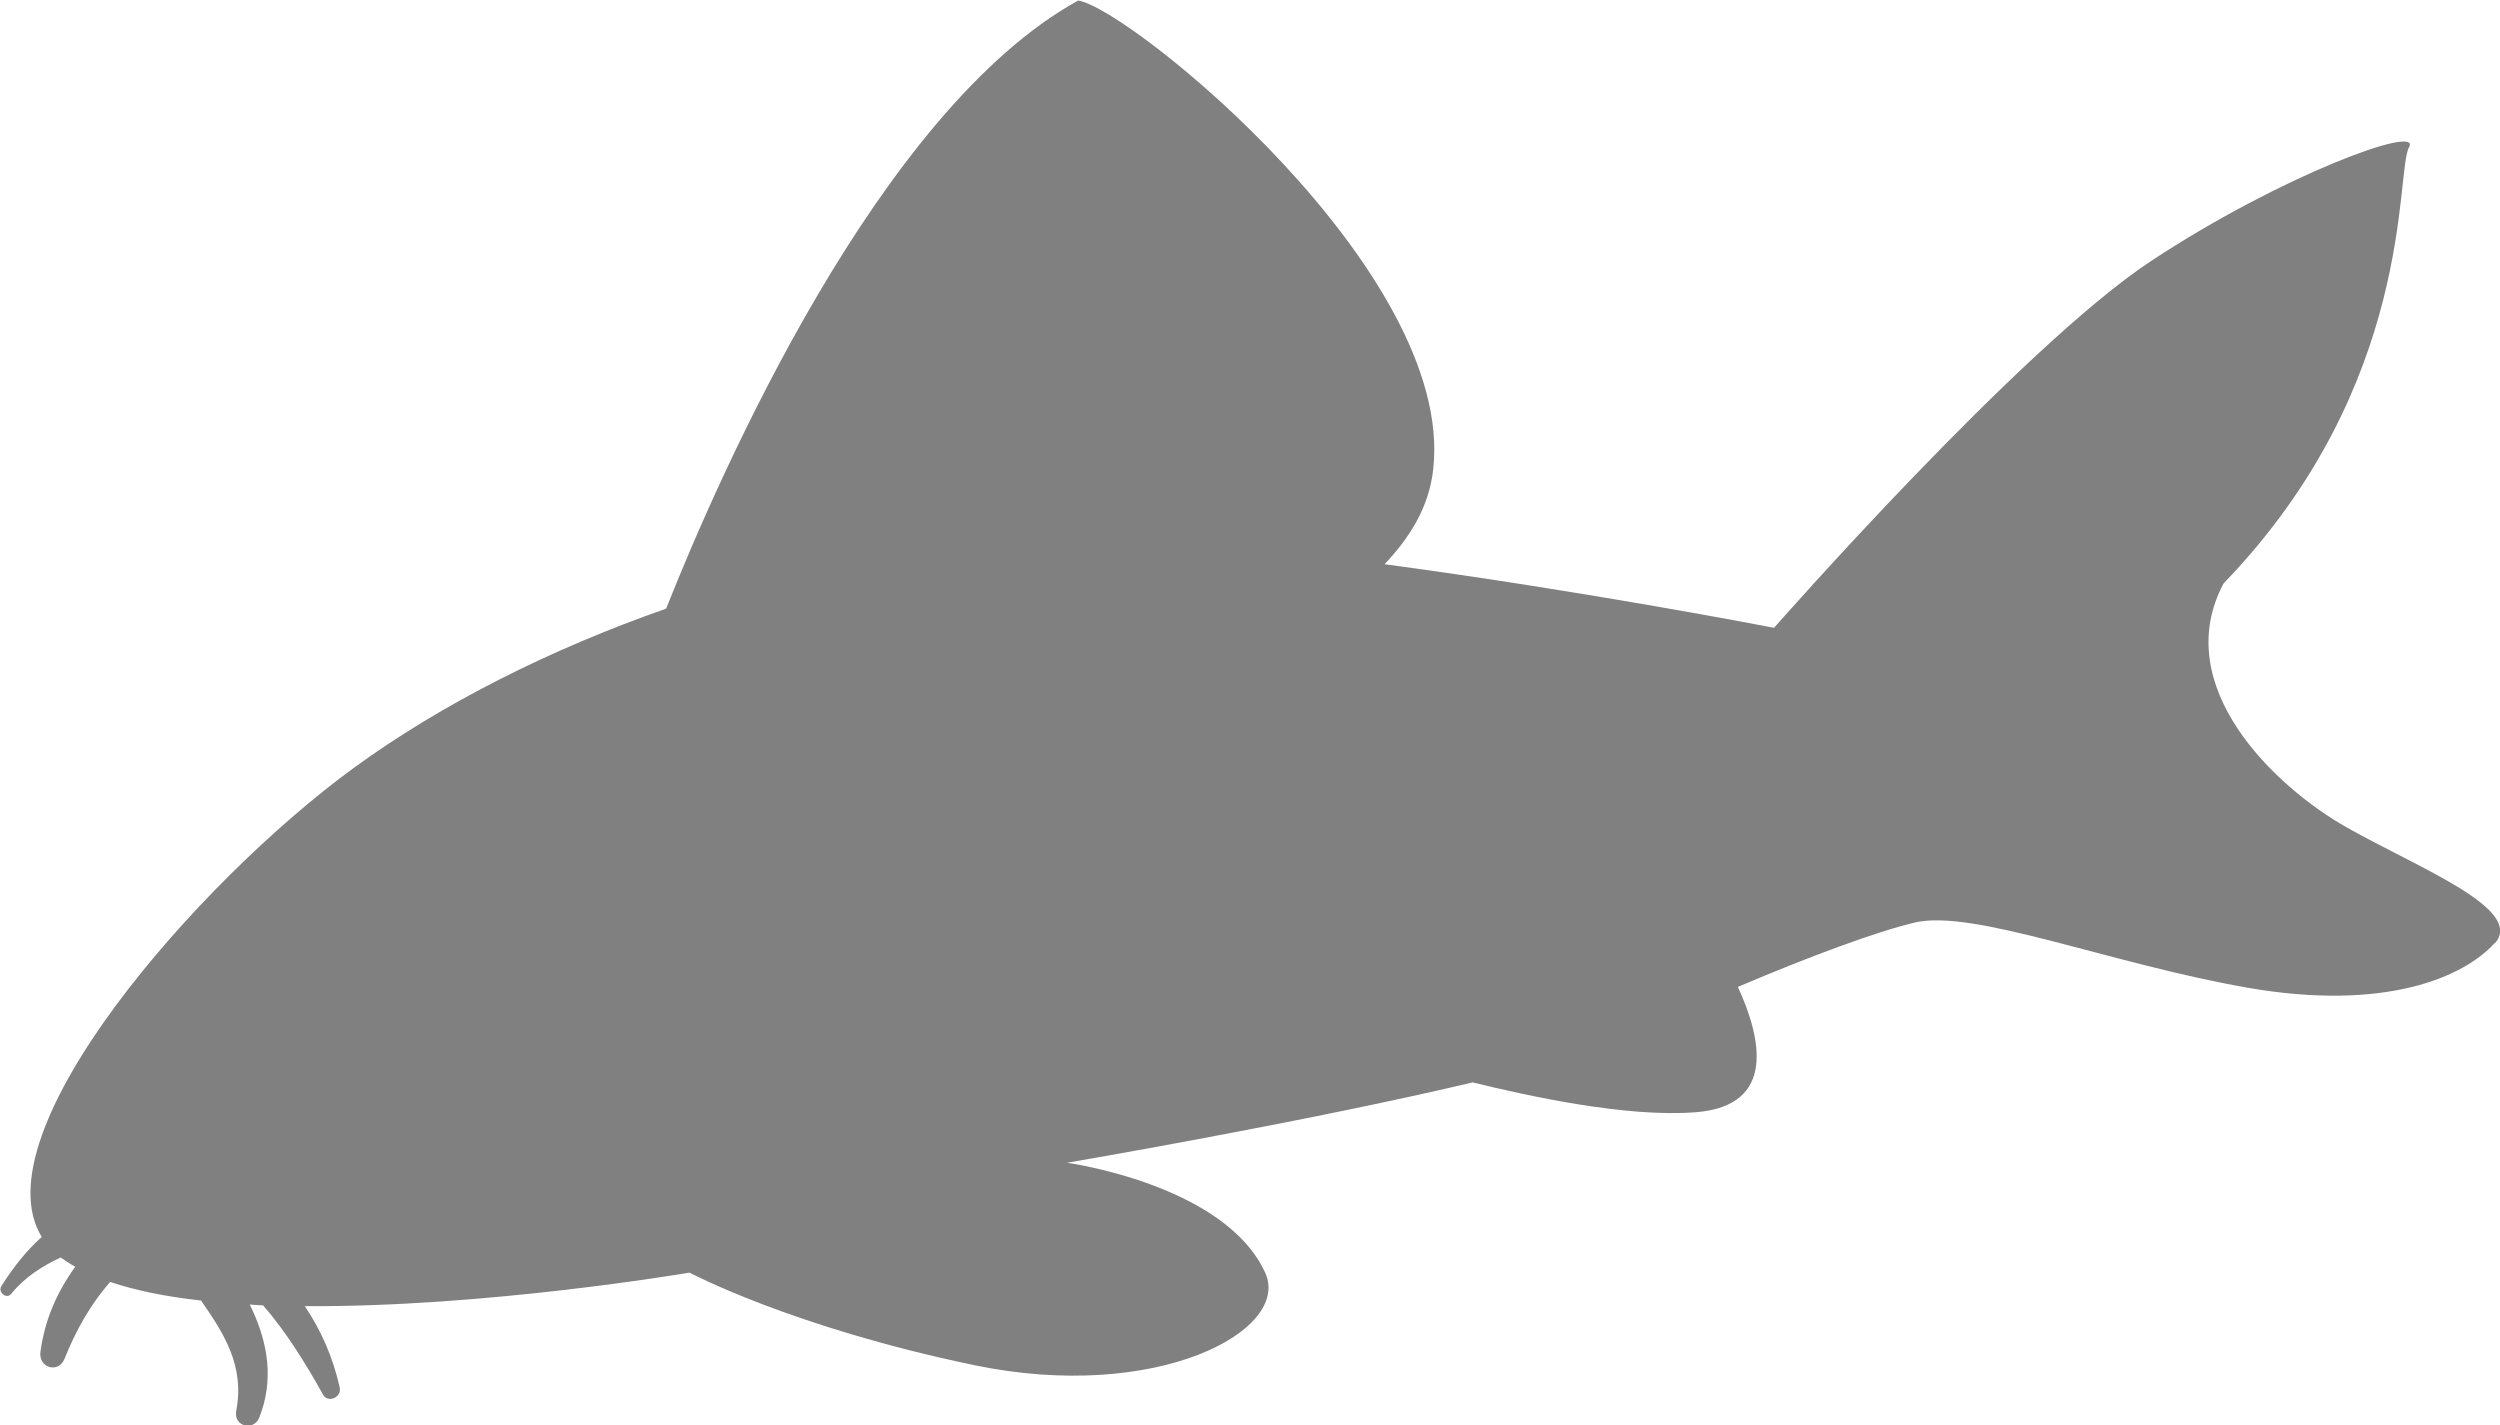 <?xml version="1.0" encoding="UTF-8"?>
<svg id="Layer_2" data-name="Layer 2" xmlns="http://www.w3.org/2000/svg" viewBox="0 0 93.98 53.58">
  <defs>
    <style>
      .cls-1 {
        fill: #808080;
      }
    </style>
  </defs>
  <g id="Layer_1-2" data-name="Layer 1">
    <path class="cls-1" d="M93.78,35.45c-1.16,1.29-4.13,2.58-9.29,1.68-5.16-.9-10.32-2.97-12.51-2.45-1.44,.34-4,1.29-6.65,2.42,.86,1.87,1.49,4.46-1.57,4.71-2.63,.21-6.35-.62-8.4-1.12-6.43,1.52-15.25,3.02-15.25,3.02,0,0,5.93,.81,7.45,4.13,1,2.19-4.1,4.9-10.93,3.48-6.84-1.42-10.71-3.48-10.71-3.48,0,0-7.65,1.31-14.46,1.26,.62,.93,1.05,1.91,1.31,3.05,.09,.37-.44,.62-.63,.27-.64-1.15-1.38-2.35-2.25-3.35-.17,0-.33-.02-.5-.03,.03,.06,.06,.13,.09,.19,.61,1.32,.81,2.68,.27,4.05-.21,.54-.98,.34-.87-.24,.33-1.71-.48-2.93-1.32-4.15-1.27-.14-2.44-.37-3.42-.7-.74,.84-1.3,1.85-1.71,2.88-.23,.58-.99,.35-.91-.25,.16-1.2,.62-2.25,1.31-3.2-.2-.11-.38-.23-.55-.35-.7,.33-1.35,.74-1.86,1.37-.17,.21-.51-.06-.37-.29,.41-.65,.92-1.32,1.52-1.85-2.4-3.92,5.9-13.38,11.71-17.62,3.33-2.43,7.42-4.48,11.76-6,2.05-5.15,8.02-18.74,15.49-22.86,1.94,.29,14.16,10.2,13.35,17.6-.16,1.49-.92,2.62-1.83,3.59,7.6,1.02,14.64,2.39,14.64,2.39,0,0,9.29-10.58,14.19-13.8,4.9-3.23,10.19-5.16,9.68-4.26-.52,.9,.26,8.9-6.97,16.39-2.06,3.87,1.94,7.66,4.64,9.18,2.71,1.53,6.71,3.07,5.55,4.36Z"/>
  </g>
</svg>